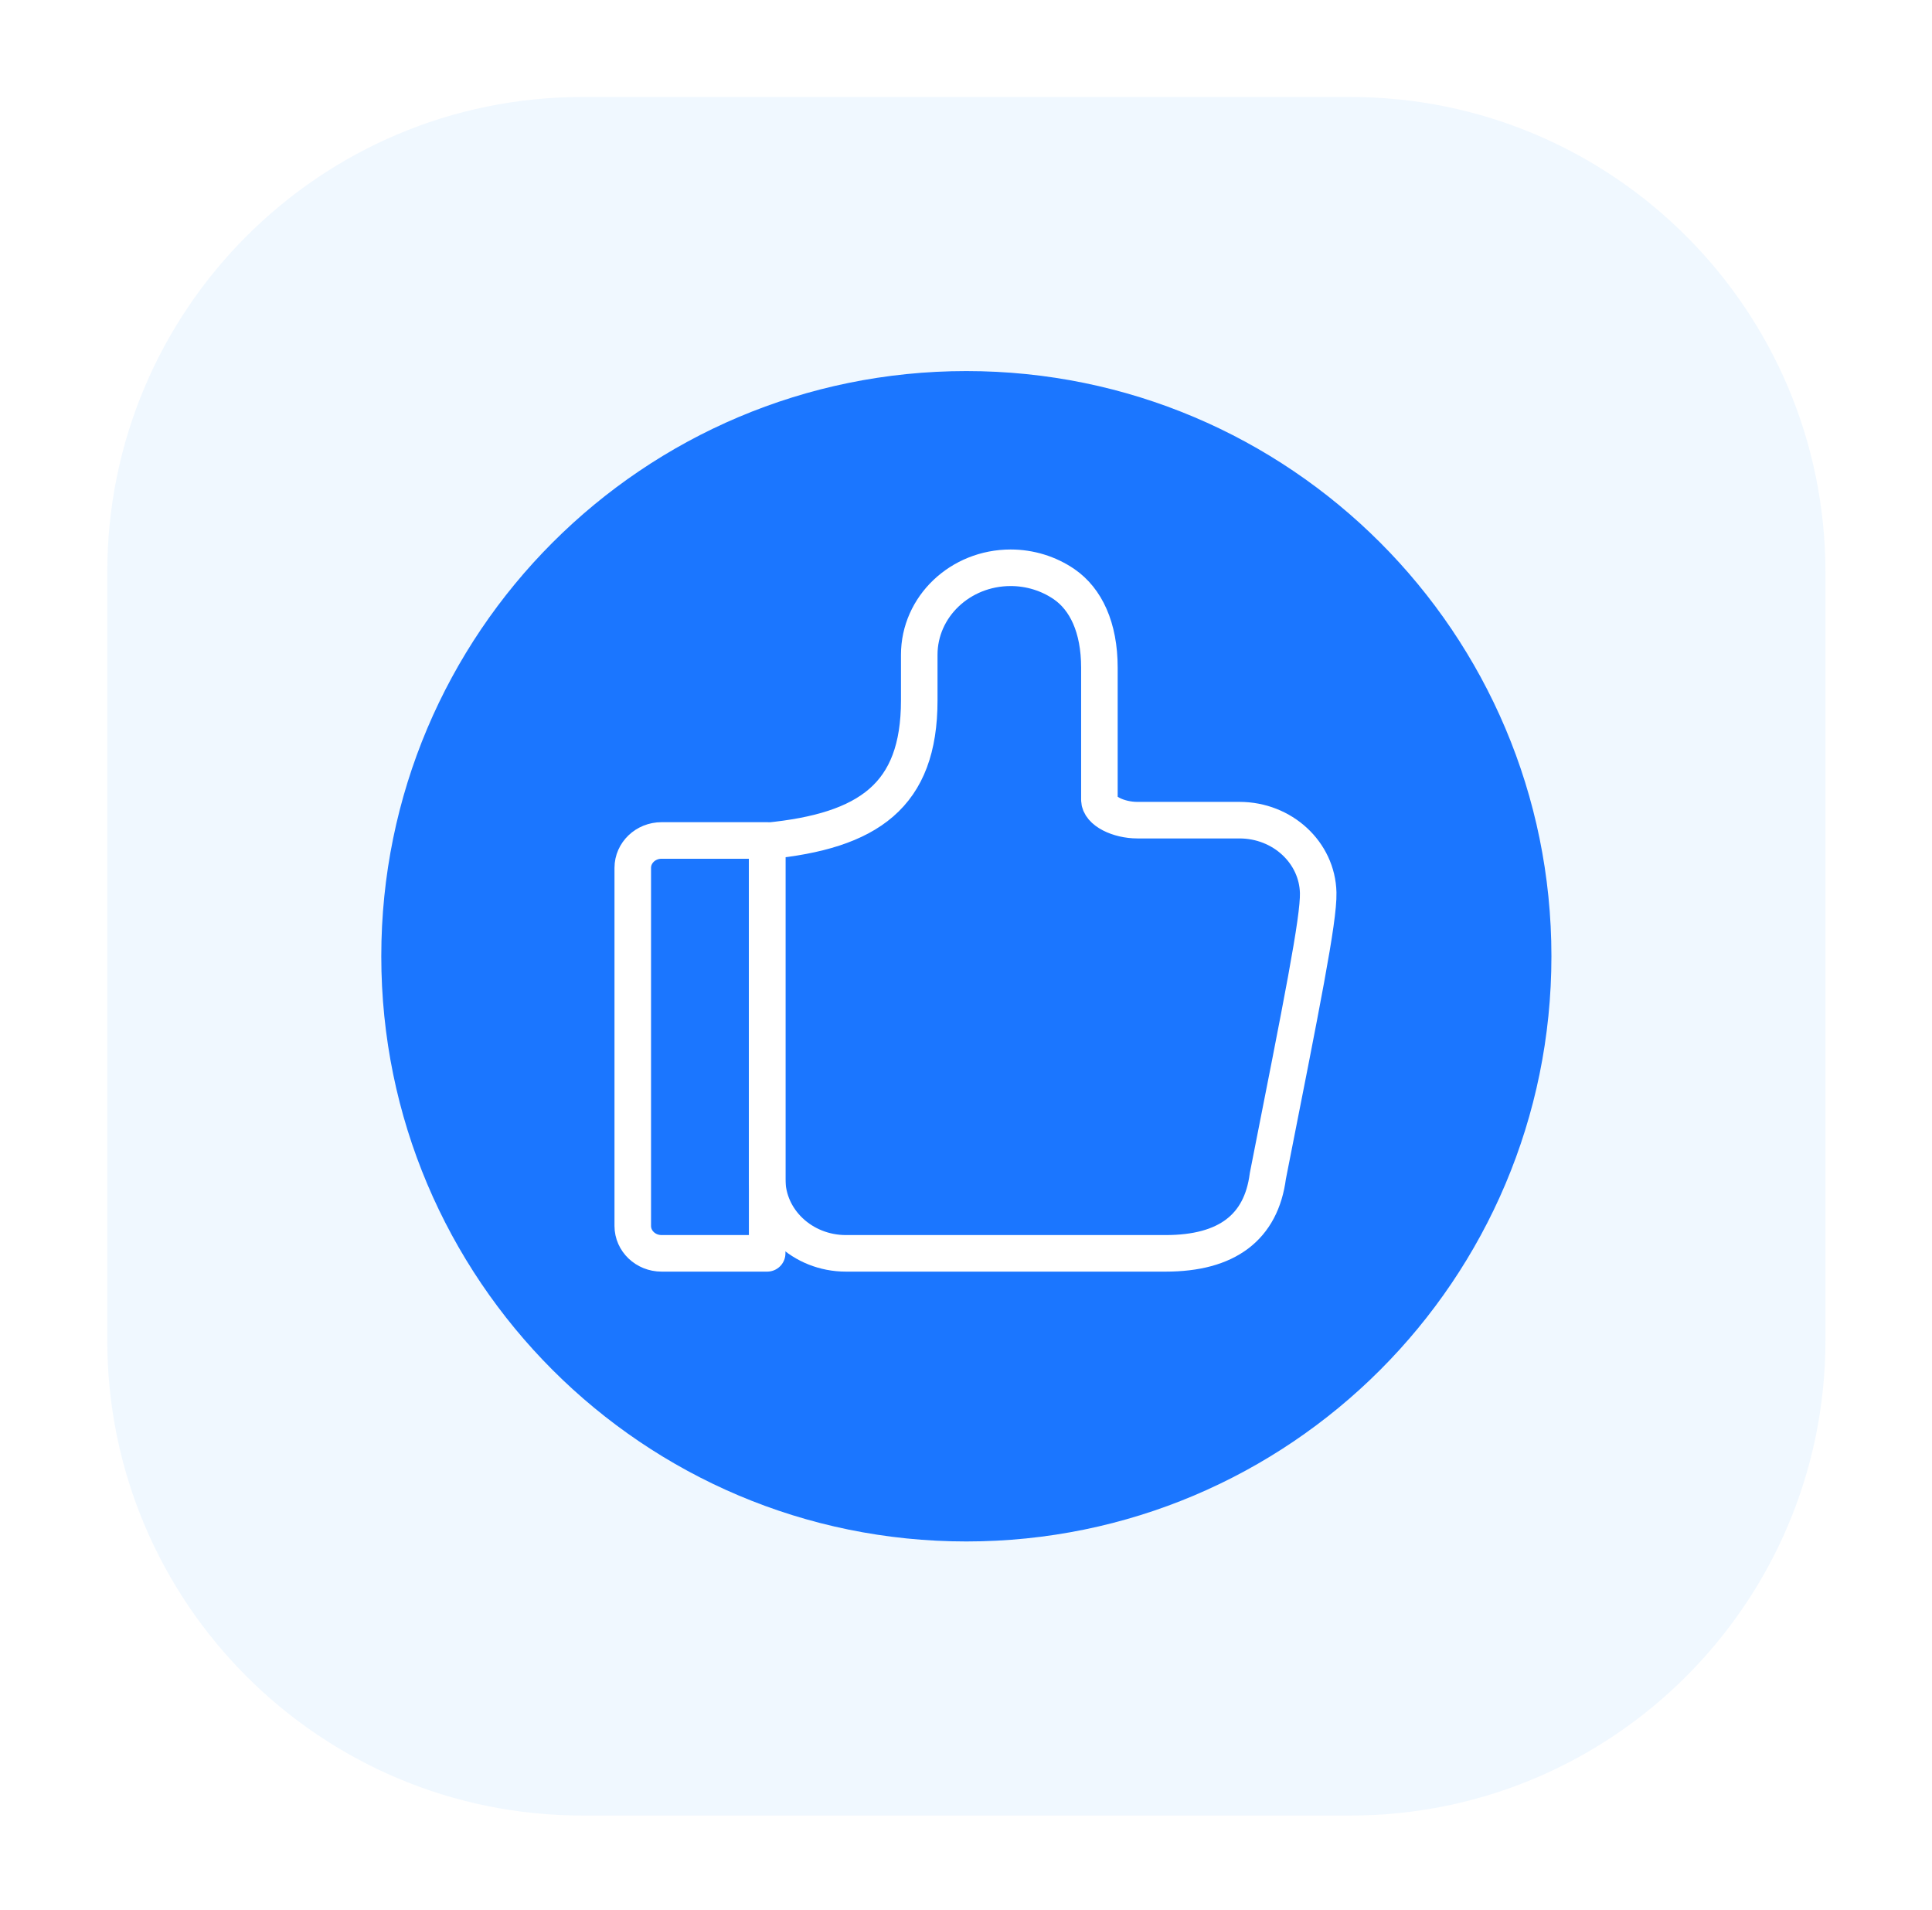 <svg width="85" height="84" viewBox="0 0 85 84" fill="none" xmlns="http://www.w3.org/2000/svg">
<g clip-path="url(#clip0_1_228)" filter="url(#filter0_d_1_228)">
<g clip-path="url(#clip1_1_228)">
<path opacity="0.06" d="M59.404 0.266H25.628C14.08 0.266 4.719 9.627 4.719 21.174V54.95C4.719 66.498 14.08 75.859 25.628 75.859H59.404C70.951 75.859 80.312 66.498 80.312 54.95V21.174C80.312 9.627 70.951 0.266 59.404 0.266Z" fill="#0089FF"/>
<path d="M42.516 63.803C56.732 63.803 68.256 52.279 68.256 38.062C68.256 23.846 56.732 12.322 42.516 12.322C28.3 12.322 16.775 23.846 16.775 38.062C16.775 52.279 28.3 63.803 42.516 63.803Z" fill="#1B76FF"/>
<path fill-rule="evenodd" clip-rule="evenodd" d="M29.106 32.969H33.752V51.13H29.106C28.406 51.13 27.839 50.59 27.839 49.924V34.175C27.839 33.509 28.406 32.969 29.106 32.969Z" stroke="white" stroke-width="1.608" stroke-linecap="round" stroke-linejoin="round"/>
<path fill-rule="evenodd" clip-rule="evenodd" d="M55.78 47.73C55.486 49.993 53.973 51.13 51.285 51.13H37.217C35.306 51.13 33.752 49.667 33.752 47.868V32.99C38.213 32.556 40.443 30.998 40.443 26.81V24.803C40.443 22.688 42.244 20.974 44.465 20.974C45.311 20.974 46.136 21.228 46.822 21.7C47.767 22.353 48.369 23.588 48.369 25.367V31.177C48.369 31.671 49.206 32.076 50.042 32.076H54.53C56.42 32.076 57.953 33.499 57.995 35.269C58.023 36.448 57.285 40.099 55.78 47.73Z" stroke="white" stroke-width="1.608" stroke-linecap="round" stroke-linejoin="round"/>
</g>
</g>
<defs>
<filter id="filter0_d_1_228" x="0.719" y="0.266" width="83.594" height="83.594" filterUnits="userSpaceOnUse" color-interpolation-filters="sRGB">
<feFlood flood-opacity="0" result="BackgroundImageFix"/>
<feColorMatrix in="SourceAlpha" type="matrix" values="0 0 0 0 0 0 0 0 0 0 0 0 0 0 0 0 0 0 127 0" result="hardAlpha"/>
<feOffset dy="4"/>
<feGaussianBlur stdDeviation="2"/>
<feComposite in2="hardAlpha" operator="out"/>
<feColorMatrix type="matrix" values="0 0 0 0 0 0 0 0 0 0 0 0 0 0 0 0 0 0 0.25 0"/>
<feBlend mode="normal" in2="BackgroundImageFix" result="effect1_dropShadow_1_228"/>
<feBlend mode="normal" in="SourceGraphic" in2="effect1_dropShadow_1_228" result="shape"/>
</filter>
<clipPath id="clip0_1_228">
<rect width="75.594" height="75.594" fill="white" transform="translate(4.719 0.266)"/>
</clipPath>
<clipPath id="clip1_1_228">
<rect width="75.594" height="75.594" fill="white" transform="translate(4.719 0.266)"/>
</clipPath>
</defs>
</svg>
